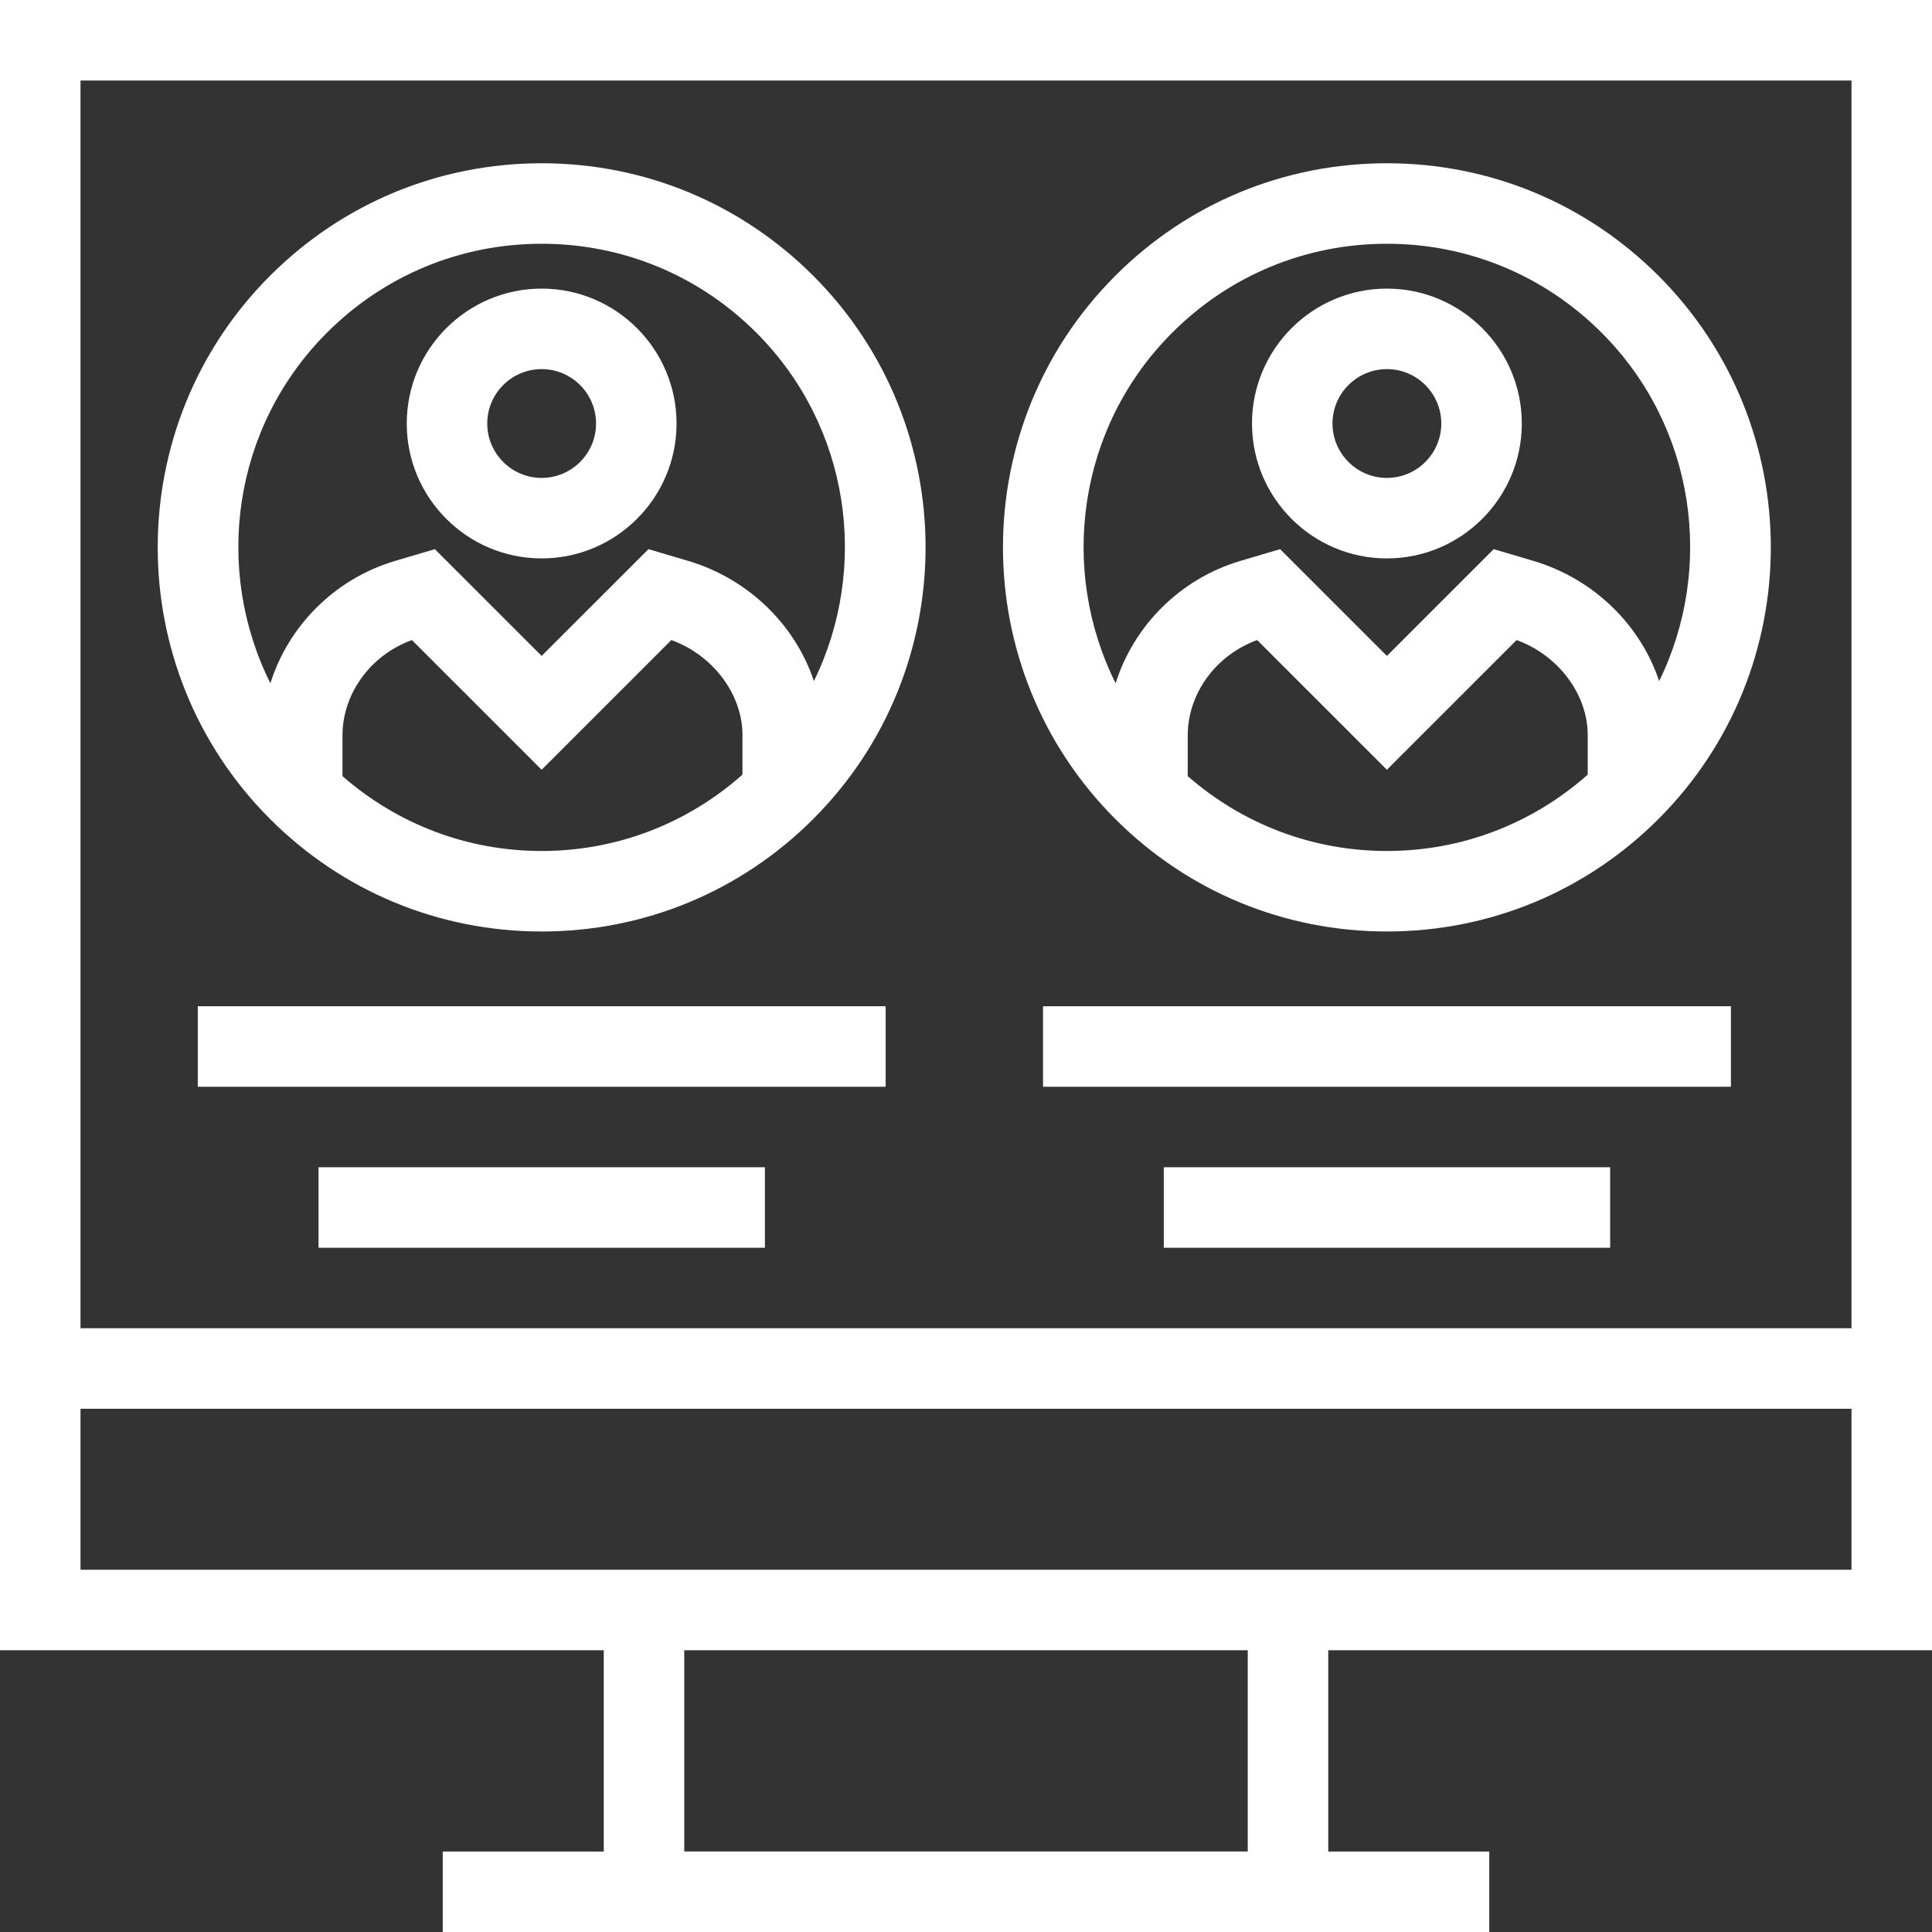 <?xml version="1.0" encoding="iso-8859-1"?>
<!-- Uploaded to: SVG Repo, www.svgrepo.com, Generator: SVG Repo Mixer Tools -->
<svg fill="#ffffff" version="1.1" id="Layer_1" xmlns="http://www.w3.org/2000/svg" xmlns:xlink="http://www.w3.org/1999/xlink" 
	 viewBox="0 0 491.52 491.52" xml:space="preserve">
<rect x="0" y="0" width="491.52" height="491.52" fill="#333333" stroke="none"/>
<g>
	<g>
		<path d="M206.9,70.16c-18.46-18.46-43-28.625-69.1-28.625c-26.11,0-50.65,10.165-69.1,28.625c-38.1,38.095-38.1,100.09,0,138.195
			c18.45,18.46,42.99,28.625,69.1,28.625c26.1,0,50.64-10.165,69.1-28.625C245,170.25,245,108.255,206.9,70.16z M188.89,197.077
			C174.763,209.59,156.83,216.5,137.8,216.5c-18.849,0-36.61-6.767-50.67-19.042V187.13c0-10.72,7.21-20.51,17.67-24.29l33,32.995
			l33-32.995c10.57,3.825,18.09,13.76,18.09,24.175V197.077z M175.17,142.725l-10.2-3.015l-27.17,27.165l-27.17-27.165l-10.23,3.025
			c-15.359,4.603-27.053,16.587-31.61,31.098c-14.461-28.932-9.702-65.097,14.39-89.193c14.59-14.59,33.98-22.625,54.62-22.625
			c20.63,0,40.03,8.035,54.62,22.625c23.939,23.944,28.775,59.799,14.647,88.638C202.337,159.071,190.562,147.339,175.17,142.725z"
			/>
	</g>
</g>
<g>
	<g>
		<path d="M137.8,73.425c-18.92,0-34.32,15.395-34.32,34.32s15.4,34.32,34.32,34.32c18.92,0,34.32-15.395,34.32-34.32
			S156.72,73.425,137.8,73.425z M137.8,121.585c-7.63,0-13.84-6.21-13.84-13.84s6.21-13.84,13.84-13.84s13.84,6.21,13.84,13.84
			S145.43,121.585,137.8,121.585z"/>
	</g>
</g>
<g>
	<g>
		<path d="M491.52,419.84V0H0v419.84h153.6v51.2h-40.96v20.48h266.24v-20.48h-40.96v-51.2H491.52z M20.48,20.48h450.56v317.44H20.48
			V20.48z M317.44,471.04H174.08v-51.2h143.36V471.04z M20.48,399.36V358.4h450.56v40.96H20.48z"/>
	</g>
</g>
<g>
	<g>
		<rect x="50.319" y="256" width="175.002" height="20.48"/>
	</g>
</g>
<g>
	<g>
		<rect x="81.039" y="296.96" width="113.562" height="20.48"/>
	</g>
</g>
<g>
	<g>
		<path d="M421.94,70.16c-18.46-18.46-43-28.625-69.1-28.625c-26.11,0-50.65,10.165-69.1,28.625c-38.1,38.095-38.1,100.09,0,138.195
			c18.45,18.46,42.99,28.625,69.1,28.625c26.1,0,50.64-10.165,69.1-28.625C460.04,170.25,460.04,108.255,421.94,70.16z
			 M403.93,197.077c-14.127,12.513-32.06,19.423-51.09,19.423c-18.849,0-36.61-6.767-50.67-19.042V187.13
			c0-10.72,7.21-20.51,17.67-24.29l33,32.995l33-32.995c10.57,3.825,18.09,13.76,18.09,24.175V197.077z M390.21,142.725l-10.2-3.015
			l-27.17,27.165l-27.17-27.165l-10.23,3.025c-15.359,4.603-27.053,16.587-31.61,31.098c-14.461-28.932-9.702-65.097,14.39-89.193
			c14.59-14.59,33.98-22.625,54.62-22.625c20.63,0,40.03,8.035,54.62,22.625c23.939,23.944,28.775,59.799,14.647,88.638
			C417.377,159.071,405.602,147.339,390.21,142.725z"/>
	</g>
</g>
<g>
	<g>
		<path d="M352.84,73.425c-18.92,0-34.32,15.395-34.32,34.32s15.4,34.32,34.32,34.32c18.92,0,34.32-15.395,34.32-34.32
			S371.76,73.425,352.84,73.425z M352.84,121.585c-7.63,0-13.84-6.21-13.84-13.84s6.21-13.84,13.84-13.84s13.84,6.21,13.84,13.84
			S360.47,121.585,352.84,121.585z"/>
	</g>
</g>
<g>
	<g>
		<rect x="265.359" y="256" width="175.002" height="20.48"/>
	</g>
</g>
<g>
	<g>
		<rect x="296.079" y="296.96" width="113.562" height="20.48"/>
	</g>
</g>
</svg>